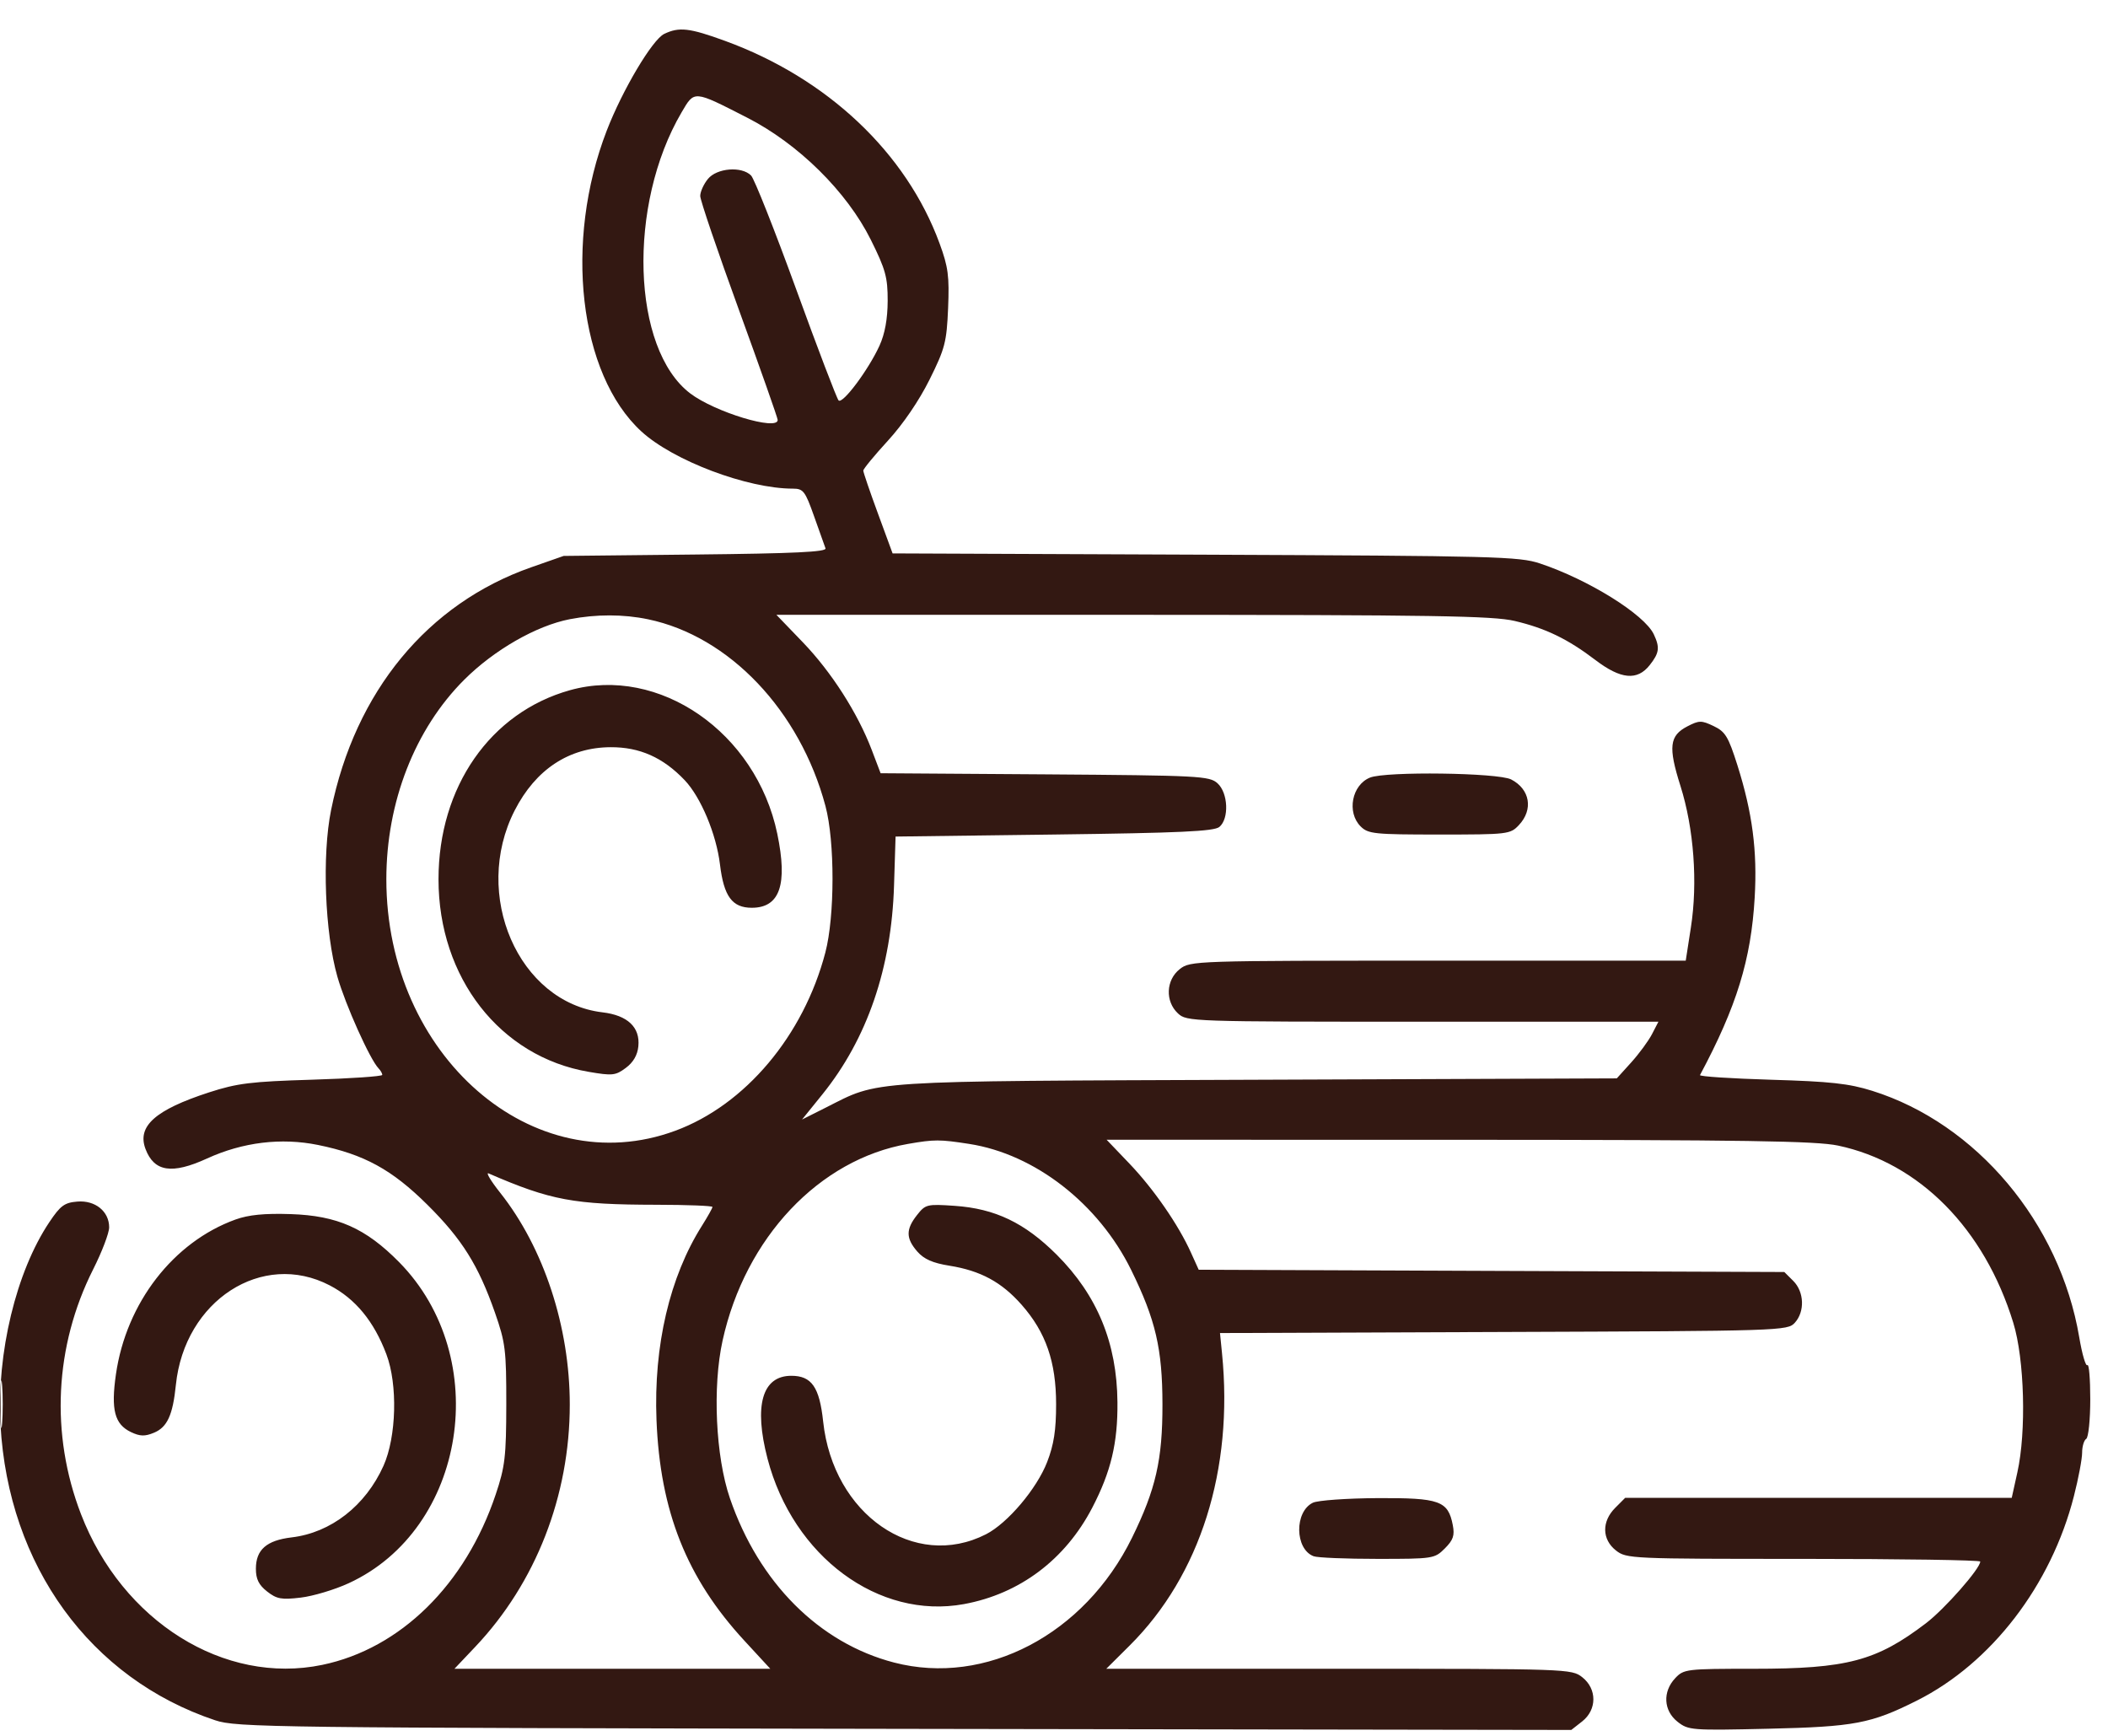 <svg width="51" height="42" viewBox="0 0 51 42" fill="none" xmlns="http://www.w3.org/2000/svg">
<path fill-rule="evenodd" clip-rule="evenodd" d="M16.07 0.82C15.783 0.958 15.06 2.175 14.68 3.158C13.639 5.851 14.006 9.049 15.516 10.438C16.283 11.144 18.079 11.823 19.182 11.823C19.434 11.823 19.479 11.881 19.694 12.487C19.824 12.853 19.949 13.204 19.972 13.268C20.003 13.354 19.215 13.392 16.826 13.417L13.637 13.451L12.849 13.727C10.345 14.605 8.592 16.732 8.01 19.6C7.788 20.695 7.859 22.57 8.163 23.633C8.358 24.315 8.951 25.635 9.158 25.849C9.208 25.9 9.249 25.972 9.249 26.008C9.249 26.043 8.483 26.096 7.547 26.124C6.071 26.169 5.742 26.209 5.057 26.431C3.755 26.854 3.311 27.25 3.521 27.802C3.73 28.353 4.16 28.419 5.008 28.031C5.873 27.635 6.802 27.522 7.694 27.703C8.809 27.93 9.483 28.299 10.34 29.15C11.179 29.982 11.573 30.612 11.975 31.761C12.228 32.485 12.25 32.665 12.249 33.977C12.247 35.245 12.218 35.489 11.993 36.159C11.262 38.342 9.685 39.891 7.795 40.283C5.427 40.775 2.959 39.232 1.959 36.635C1.214 34.701 1.32 32.567 2.253 30.714C2.467 30.291 2.641 29.832 2.641 29.696C2.641 29.31 2.303 29.037 1.871 29.073C1.56 29.098 1.461 29.171 1.193 29.572C0.391 30.769 -0.084 32.739 0.012 34.47C0.201 37.883 2.183 40.614 5.205 41.623C5.722 41.796 6.518 41.806 21.881 41.831L38.015 41.857L38.278 41.651C38.639 41.367 38.64 40.864 38.28 40.581C38.024 40.38 37.936 40.377 32.392 40.377H26.765L27.334 39.811C29.039 38.113 29.846 35.557 29.565 32.746L29.516 32.254L36.38 32.228C43.109 32.204 43.248 32.199 43.423 32.005C43.669 31.734 43.651 31.258 43.386 30.993L43.169 30.777L36.085 30.75L29.001 30.722L28.814 30.309C28.511 29.635 27.91 28.766 27.323 28.152L26.773 27.577L35.295 27.578C42.228 27.58 43.938 27.606 44.469 27.718C46.434 28.134 48.01 29.728 48.709 32.007C48.98 32.891 49.027 34.637 48.807 35.626L48.671 36.241H43.995H39.319L39.078 36.483C38.748 36.812 38.755 37.247 39.095 37.514C39.349 37.714 39.455 37.718 43.632 37.718C45.984 37.718 47.909 37.747 47.909 37.783C47.909 37.953 47.05 38.929 46.595 39.276C45.396 40.189 44.688 40.377 42.431 40.377C40.795 40.377 40.737 40.384 40.529 40.605C40.221 40.932 40.246 41.391 40.586 41.659C40.848 41.865 40.922 41.871 42.78 41.828C44.865 41.78 45.268 41.704 46.38 41.145C48.179 40.24 49.625 38.357 50.175 36.201C50.285 35.773 50.374 35.299 50.374 35.148C50.374 34.998 50.419 34.847 50.473 34.814C50.527 34.78 50.571 34.349 50.571 33.856C50.571 33.363 50.54 32.991 50.501 33.03C50.462 33.069 50.373 32.765 50.304 32.355C49.836 29.586 47.817 27.184 45.295 26.393C44.732 26.216 44.281 26.167 42.85 26.125C41.886 26.096 41.111 26.046 41.129 26.012C42.015 24.354 42.365 23.219 42.452 21.718C42.518 20.587 42.397 19.665 42.035 18.518C41.814 17.821 41.742 17.703 41.459 17.568C41.164 17.427 41.108 17.428 40.825 17.574C40.389 17.799 40.357 18.073 40.656 19.016C40.981 20.045 41.078 21.356 40.908 22.444L40.784 23.244H34.793C28.882 23.244 28.799 23.247 28.543 23.448C28.207 23.712 28.186 24.229 28.499 24.52C28.711 24.718 28.814 24.721 34.419 24.721H40.123L39.967 25.023C39.881 25.188 39.654 25.497 39.463 25.708L39.116 26.092L30.42 26.125C20.816 26.162 21.305 26.131 19.979 26.799L19.404 27.088L19.897 26.478C20.981 25.134 21.569 23.422 21.63 21.423L21.667 20.241L25.502 20.192C28.552 20.153 29.371 20.115 29.501 20.008C29.74 19.809 29.714 19.185 29.456 18.952C29.26 18.775 29.022 18.763 25.277 18.736L21.305 18.709L21.091 18.146C20.75 17.25 20.114 16.258 19.423 15.54L18.783 14.875L27.404 14.876C34.669 14.878 36.122 14.901 36.644 15.024C37.392 15.2 37.929 15.46 38.598 15.969C39.213 16.438 39.612 16.475 39.913 16.092C40.145 15.798 40.162 15.668 40.011 15.347C39.784 14.867 38.433 14.025 37.257 13.633C36.753 13.465 36.183 13.45 29.155 13.421L21.595 13.39L21.241 12.426C21.046 11.896 20.886 11.428 20.886 11.387C20.886 11.345 21.155 11.019 21.483 10.661C21.848 10.263 22.238 9.691 22.489 9.185C22.863 8.433 22.903 8.278 22.938 7.457C22.97 6.684 22.941 6.46 22.732 5.891C21.928 3.696 20.016 1.891 17.538 0.988C16.68 0.675 16.431 0.647 16.07 0.82ZM16.489 2.72C15.176 4.958 15.283 8.44 16.698 9.518C17.291 9.97 18.815 10.432 18.815 10.161C18.815 10.113 18.393 8.916 17.878 7.5C17.363 6.085 16.941 4.844 16.941 4.742C16.941 4.641 17.024 4.456 17.126 4.331C17.341 4.065 17.942 4.016 18.171 4.246C18.249 4.324 18.74 5.563 19.262 6.998C19.783 8.433 20.245 9.643 20.288 9.688C20.385 9.787 21.012 8.947 21.278 8.364C21.409 8.076 21.474 7.718 21.476 7.28C21.477 6.71 21.426 6.522 21.069 5.803C20.49 4.639 19.317 3.48 18.075 2.846C16.769 2.179 16.805 2.182 16.489 2.72ZM13.785 14.982C12.976 15.139 11.955 15.725 11.232 16.446C10.037 17.639 9.347 19.407 9.347 21.275C9.347 25.542 12.896 28.631 16.338 27.359C18.03 26.735 19.441 25.058 19.968 23.047C20.198 22.17 20.2 20.359 19.971 19.503C19.355 17.195 17.643 15.393 15.679 14.984C15.08 14.859 14.425 14.859 13.785 14.982ZM13.788 16.7C11.862 17.239 10.609 19.042 10.609 21.275C10.609 23.656 12.099 25.567 14.239 25.933C14.815 26.032 14.892 26.024 15.14 25.839C15.321 25.705 15.423 25.529 15.444 25.316C15.49 24.855 15.184 24.566 14.576 24.494C12.543 24.253 11.41 21.645 12.453 19.607C12.96 18.616 13.767 18.084 14.771 18.079C15.475 18.075 16.042 18.327 16.566 18.878C16.957 19.291 17.33 20.182 17.419 20.917C17.512 21.689 17.714 21.964 18.189 21.964C18.868 21.964 19.061 21.401 18.805 20.172C18.293 17.72 15.946 16.096 13.788 16.7ZM33.146 18.814C32.706 18.991 32.578 19.655 32.918 19.995C33.1 20.177 33.247 20.192 34.824 20.192C36.483 20.192 36.539 20.185 36.747 19.964C37.101 19.588 37.018 19.095 36.56 18.859C36.243 18.696 33.53 18.66 33.146 18.814ZM21.971 27.677C19.82 28.05 18.031 29.946 17.482 32.435C17.235 33.557 17.313 35.24 17.659 36.251C18.36 38.295 19.818 39.755 21.63 40.226C23.845 40.802 26.238 39.548 27.387 37.208C27.963 36.033 28.126 35.322 28.124 33.977C28.122 32.633 27.959 31.933 27.367 30.727C26.579 29.125 25.039 27.925 23.45 27.678C22.735 27.567 22.606 27.567 21.971 27.677ZM12.102 28.86C13.157 30.192 13.785 32.105 13.785 33.984C13.785 36.193 12.963 38.299 11.497 39.847L10.995 40.377H14.816H18.636L18.011 39.699C16.614 38.186 15.97 36.569 15.883 34.358C15.812 32.557 16.202 30.891 16.985 29.654C17.123 29.434 17.237 29.231 17.237 29.203C17.237 29.175 16.627 29.151 15.881 29.15C13.881 29.147 13.326 29.044 11.822 28.392C11.746 28.359 11.872 28.57 12.102 28.86ZM22.185 29.4C21.913 29.745 21.915 29.963 22.193 30.282C22.355 30.467 22.566 30.56 22.973 30.625C23.723 30.745 24.233 31.021 24.717 31.57C25.303 32.235 25.551 32.951 25.551 33.977C25.551 34.604 25.497 34.954 25.334 35.375C25.084 36.021 24.376 36.857 23.854 37.123C22.122 38.005 20.156 36.643 19.915 34.395C19.826 33.561 19.636 33.288 19.145 33.288C18.44 33.288 18.234 34.006 18.569 35.293C19.187 37.66 21.257 39.192 23.323 38.812C24.671 38.564 25.772 37.736 26.426 36.479C26.878 35.609 27.044 34.914 27.035 33.927C27.023 32.495 26.547 31.34 25.565 30.358C24.791 29.586 24.075 29.243 23.097 29.176C22.427 29.13 22.39 29.139 22.185 29.4ZM5.698 29.507C4.193 30.051 3.054 31.524 2.805 33.251C2.681 34.11 2.772 34.46 3.168 34.65C3.386 34.754 3.504 34.758 3.725 34.666C4.046 34.533 4.181 34.24 4.255 33.509C4.464 31.467 6.346 30.25 7.978 31.101C8.598 31.424 9.048 31.971 9.348 32.767C9.625 33.5 9.592 34.765 9.278 35.466C8.844 36.432 8.007 37.085 7.057 37.198C6.449 37.27 6.191 37.496 6.191 37.957C6.191 38.208 6.261 38.349 6.462 38.507C6.694 38.689 6.81 38.711 7.276 38.655C7.574 38.62 8.096 38.464 8.436 38.307C11.281 36.998 11.933 32.85 9.656 30.538C8.846 29.717 8.162 29.413 7.035 29.376C6.396 29.355 6.016 29.393 5.698 29.507ZM0.014 33.977C0.014 34.491 0.03 34.702 0.051 34.444C0.071 34.187 0.071 33.766 0.051 33.509C0.03 33.252 0.014 33.462 0.014 33.977ZM31.764 36.359C31.313 36.577 31.325 37.48 31.781 37.654C31.873 37.69 32.568 37.718 33.325 37.718C34.672 37.718 34.708 37.713 34.955 37.466C35.159 37.262 35.197 37.152 35.148 36.9C35.034 36.313 34.832 36.24 33.326 36.248C32.587 36.252 31.884 36.302 31.764 36.359Z" fill="#331812"/>
</svg>

